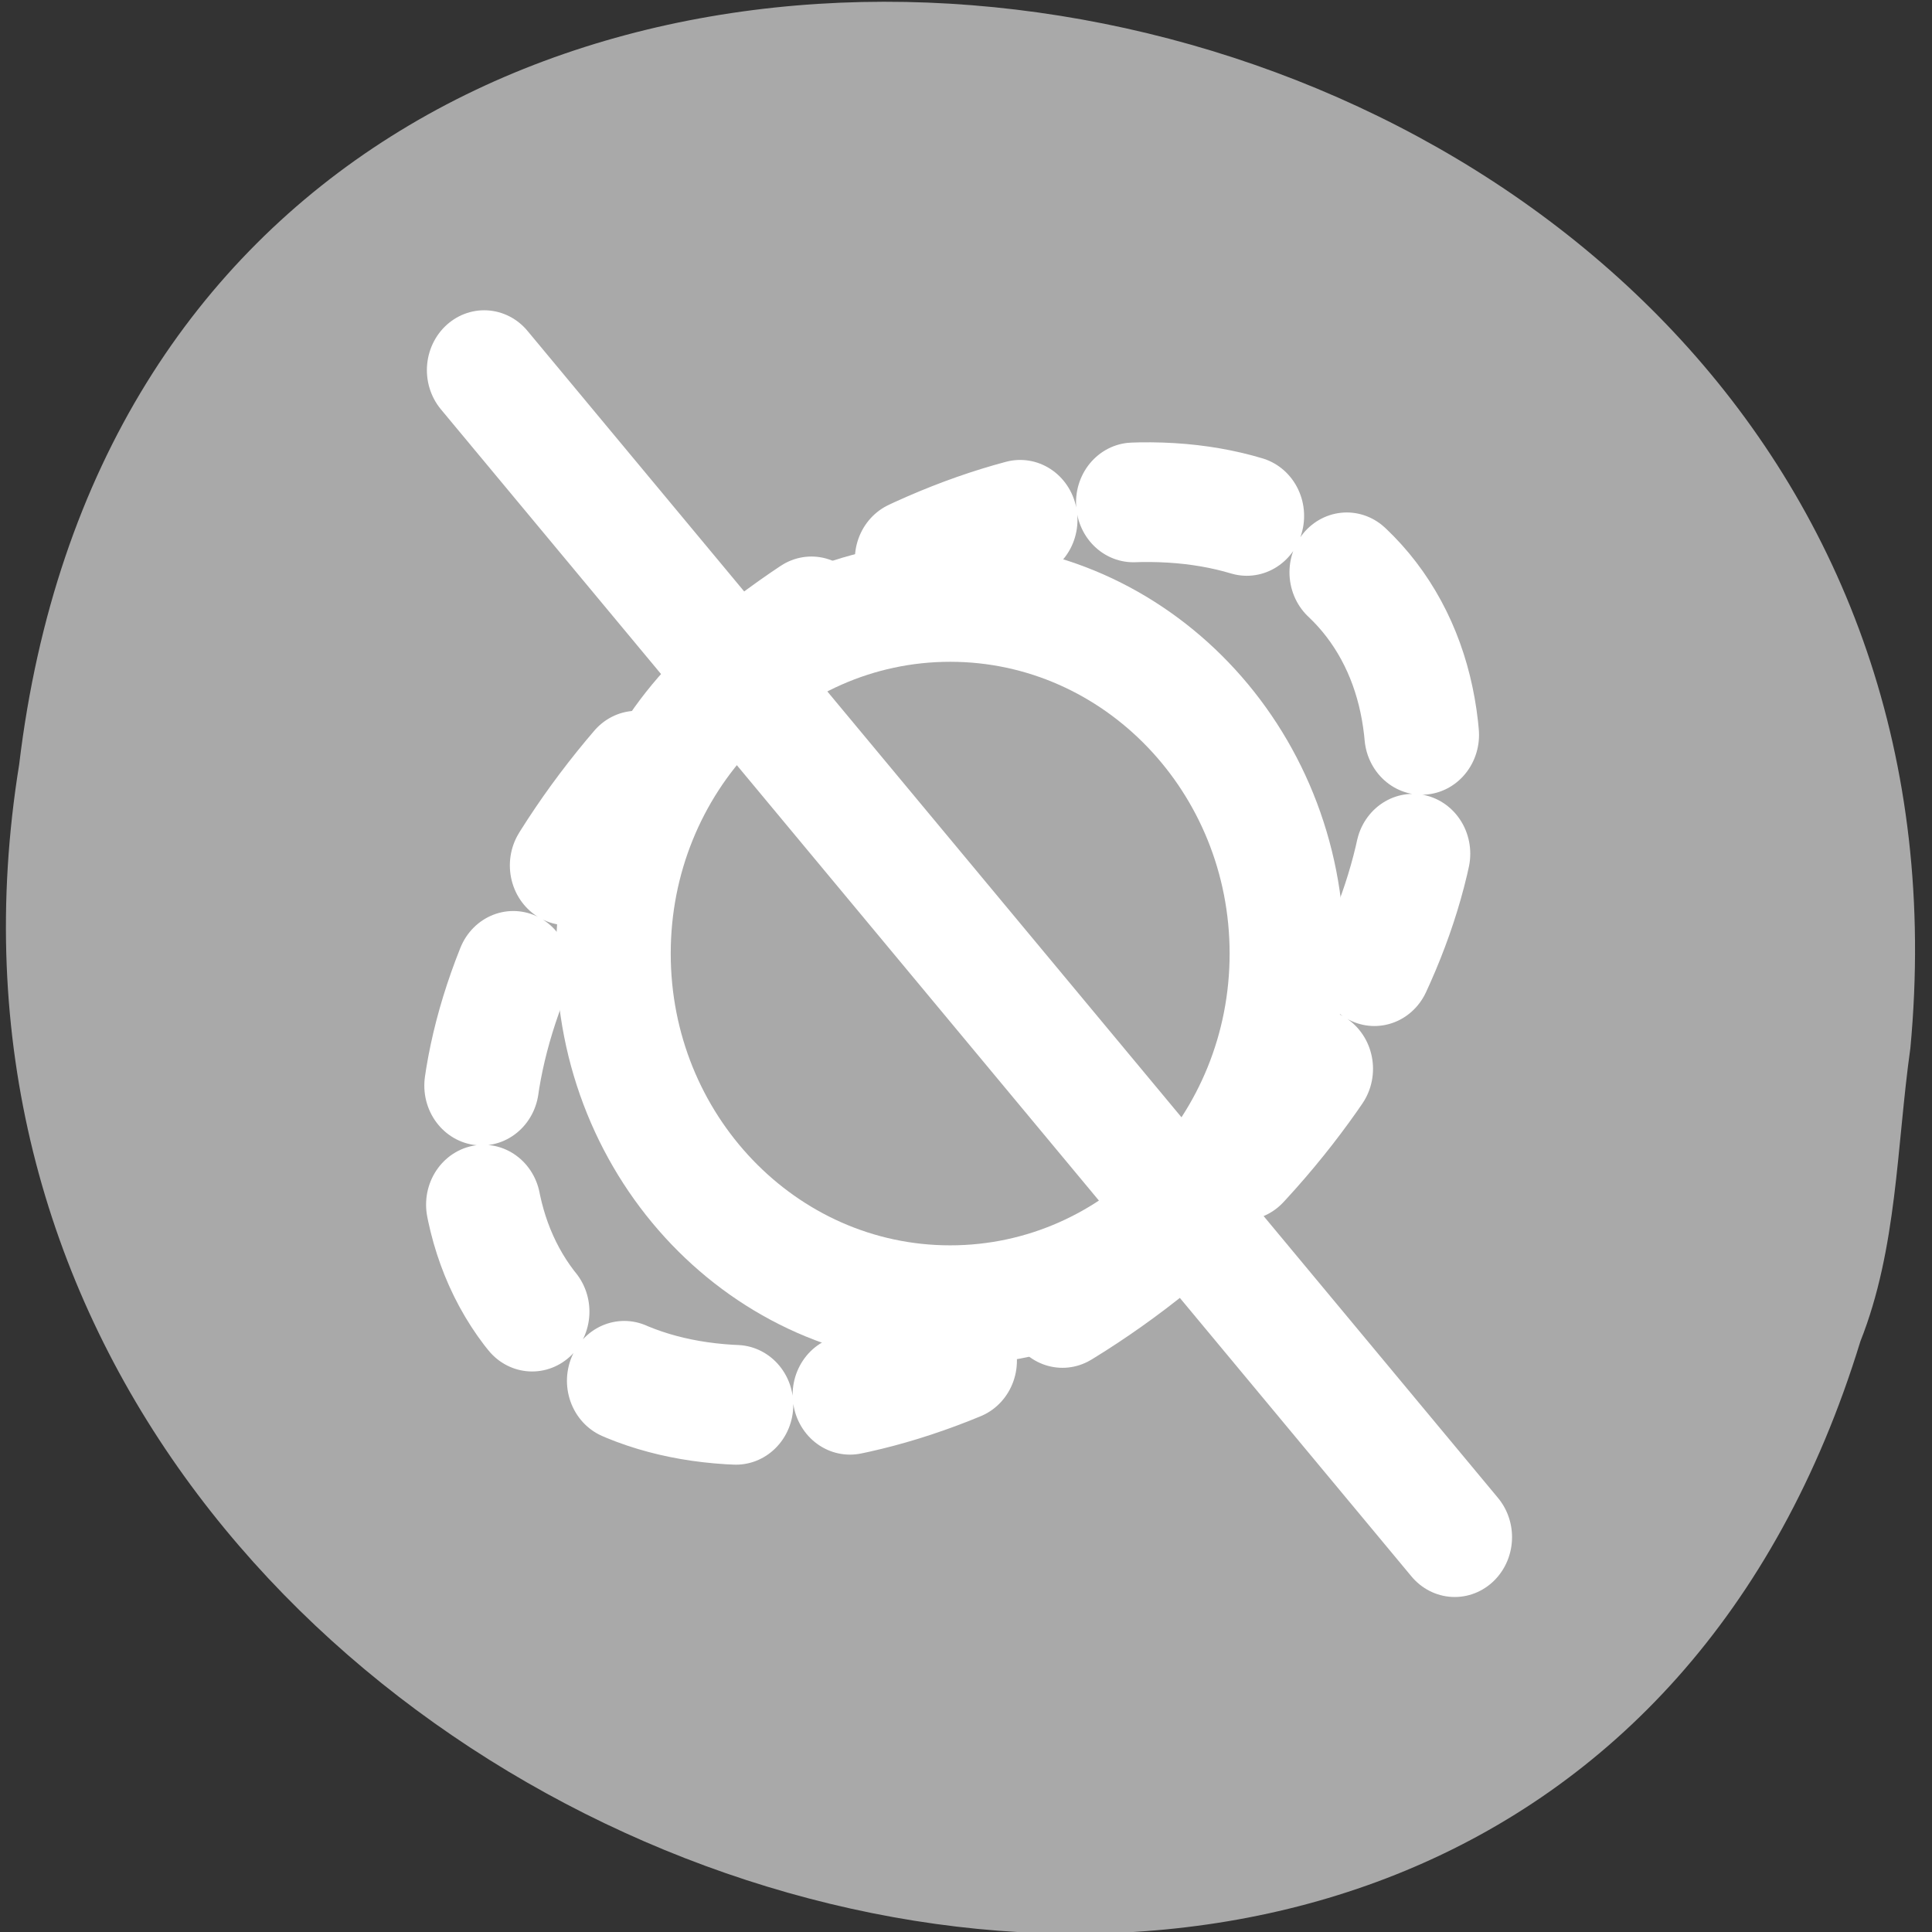 <svg xmlns="http://www.w3.org/2000/svg" xmlns:xlink="http://www.w3.org/1999/xlink" viewBox="0 0 256 256"><rect x="0" y="0" width="256" height="256" fill="#333333" stroke="none"/><defs><path id="0" d="m 153.54 78.21 c 0 12.274 -9.95 22.22 -22.22 22.22 -12.274 0 -22.22 -9.95 -22.22 -22.22 0 -12.274 9.95 -22.22 22.22 -22.22 12.274 0 22.22 9.95 22.22 22.22 z" style="fill:#fff;color:#000"/></defs><use transform="translate(15.781 13.13)" xlink:href="#0"/><use transform="translate(18.424 91.18)" xlink:href="#0"/><use transform="translate(-66.794 48.49)" xlink:href="#0"/><path d="m 253.13 138.93 c 14.591 -155.28 -231.48 -197.08 -250.59 -37.632 -23.684 146.61 199.36 222.12 243.97 76.44 4.888 -12.317 4.794 -25.786 6.617 -38.807 z" style="fill:#a9a9a9;color:#000"/><g transform="matrix(3.038 0 0 3.172 34.776 31.2)" style="fill:none;stroke:#fff;stroke-linecap:round;stroke-linejoin:round"><g style="color:#000"><path transform="matrix(1.288 0 0 1.288 -13.791 -0.698)" d="m 45.4 23.832 c 0 6.295 -5.109 11.404 -11.404 11.404 -6.295 0 -11.404 -5.109 -11.404 -11.404 0 -6.295 5.109 -11.404 11.404 -11.404 6.295 0 11.404 5.109 11.404 11.404 z" style="stroke-width:3.882"/><path d="m 49.03 16.15 c 4.382 7.07 -0.588 19.01 -11.09 26.658 -10.506 7.647 -22.59 8.117 -26.973 1.048 -4.382 -7.07 0.588 -19.01 11.09 -26.658 10.506 -7.647 22.59 -8.117 26.973 -1.048 z" style="stroke-dasharray:5 5;stroke-width:5"/></g><path d="m 9.672 5.625 l 42.33 48.751" style="stroke-width:5"/></g></svg>